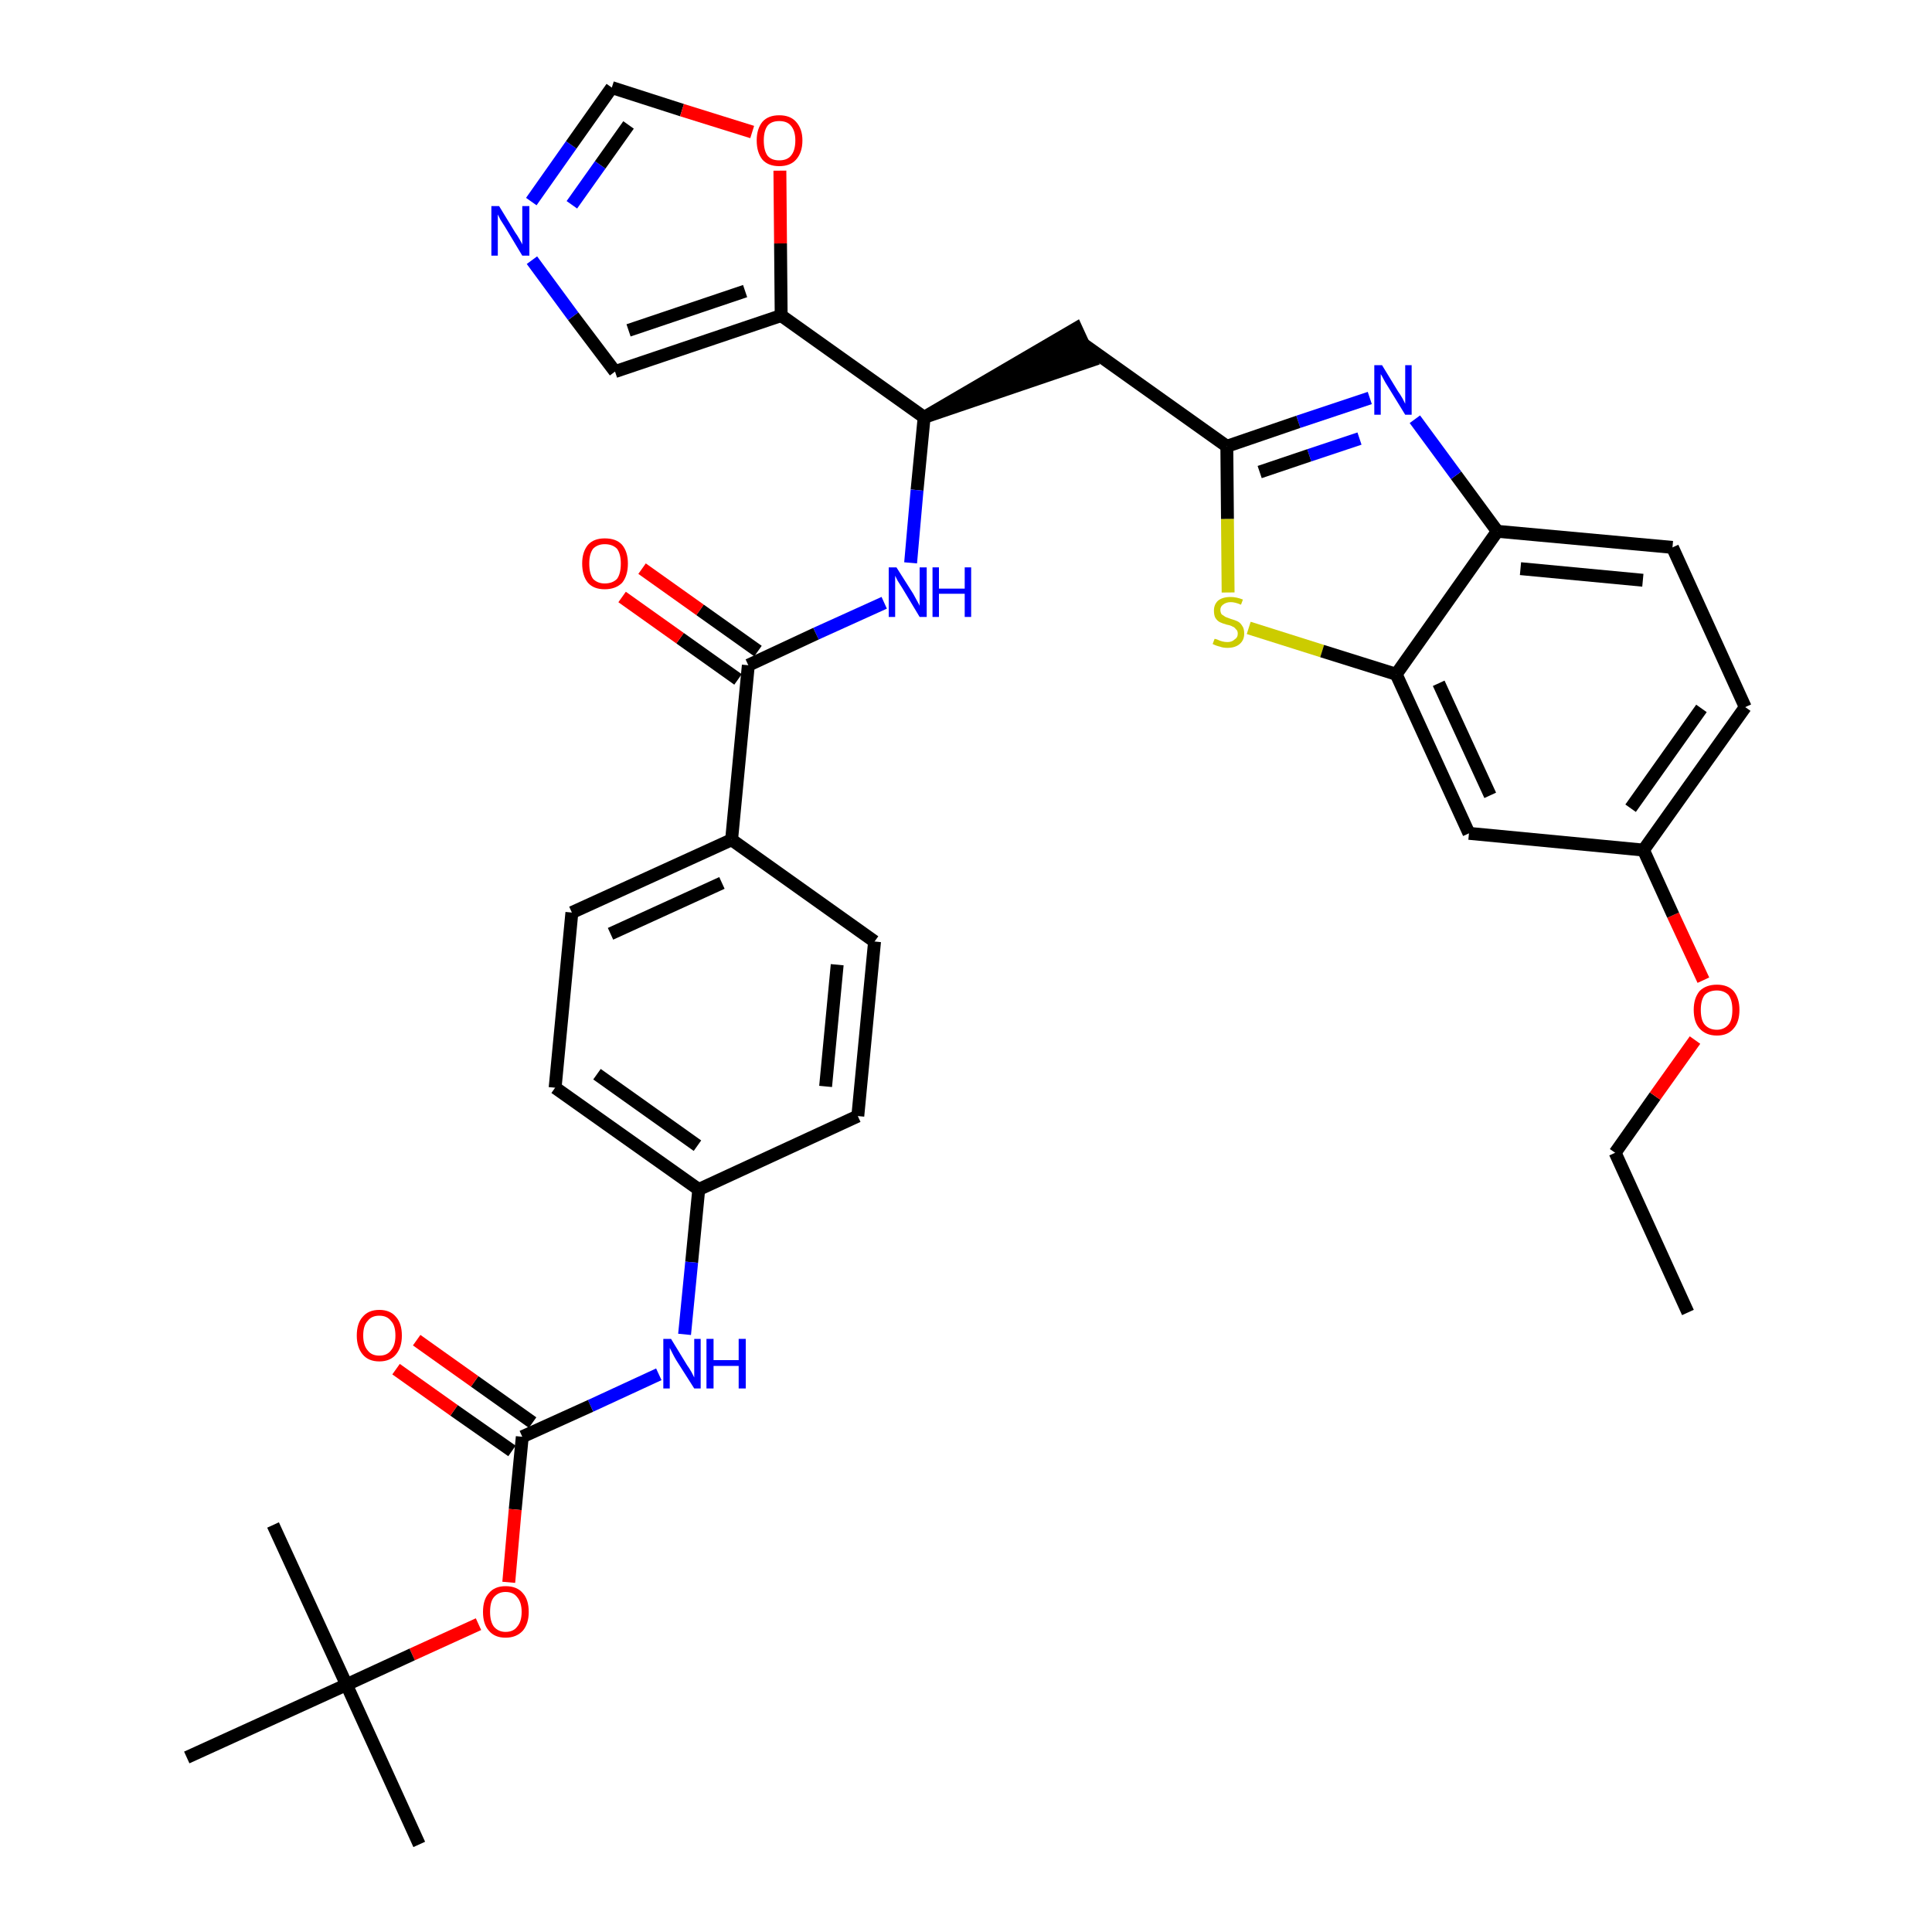 <?xml version='1.0' encoding='iso-8859-1'?>
<svg version='1.1' baseProfile='full'
              xmlns='http://www.w3.org/2000/svg'
                      xmlns:rdkit='http://www.rdkit.org/xml'
                      xmlns:xlink='http://www.w3.org/1999/xlink'
                  xml:space='preserve'
width='300px' height='300px' viewBox='0 0 300 300'>
<!-- END OF HEADER -->
<path class='bond-0 atom-0 atom-1' d='M 262.1,203.8 L 250.8,179.0' style='fill:none;fill-rule:evenodd;stroke:#000000;stroke-width:2.0px;stroke-linecap:butt;stroke-linejoin:miter;stroke-opacity:1' />
<path class='bond-1 atom-1 atom-2' d='M 250.8,179.0 L 257.0,170.2' style='fill:none;fill-rule:evenodd;stroke:#000000;stroke-width:2.0px;stroke-linecap:butt;stroke-linejoin:miter;stroke-opacity:1' />
<path class='bond-1 atom-1 atom-2' d='M 257.0,170.2 L 263.2,161.5' style='fill:none;fill-rule:evenodd;stroke:#FF0000;stroke-width:2.0px;stroke-linecap:butt;stroke-linejoin:miter;stroke-opacity:1' />
<path class='bond-2 atom-2 atom-3' d='M 264.5,152.2 L 259.8,142.1' style='fill:none;fill-rule:evenodd;stroke:#FF0000;stroke-width:2.0px;stroke-linecap:butt;stroke-linejoin:miter;stroke-opacity:1' />
<path class='bond-2 atom-2 atom-3' d='M 259.8,142.1 L 255.2,132.0' style='fill:none;fill-rule:evenodd;stroke:#000000;stroke-width:2.0px;stroke-linecap:butt;stroke-linejoin:miter;stroke-opacity:1' />
<path class='bond-3 atom-3 atom-4' d='M 255.2,132.0 L 271.0,109.8' style='fill:none;fill-rule:evenodd;stroke:#000000;stroke-width:2.0px;stroke-linecap:butt;stroke-linejoin:miter;stroke-opacity:1' />
<path class='bond-3 atom-3 atom-4' d='M 253.2,125.5 L 264.2,110.0' style='fill:none;fill-rule:evenodd;stroke:#000000;stroke-width:2.0px;stroke-linecap:butt;stroke-linejoin:miter;stroke-opacity:1' />
<path class='bond-35 atom-35 atom-3' d='M 228.1,129.4 L 255.2,132.0' style='fill:none;fill-rule:evenodd;stroke:#000000;stroke-width:2.0px;stroke-linecap:butt;stroke-linejoin:miter;stroke-opacity:1' />
<path class='bond-4 atom-4 atom-5' d='M 271.0,109.8 L 259.7,85.0' style='fill:none;fill-rule:evenodd;stroke:#000000;stroke-width:2.0px;stroke-linecap:butt;stroke-linejoin:miter;stroke-opacity:1' />
<path class='bond-5 atom-5 atom-6' d='M 259.7,85.0 L 232.5,82.5' style='fill:none;fill-rule:evenodd;stroke:#000000;stroke-width:2.0px;stroke-linecap:butt;stroke-linejoin:miter;stroke-opacity:1' />
<path class='bond-5 atom-5 atom-6' d='M 255.1,90.1 L 236.1,88.3' style='fill:none;fill-rule:evenodd;stroke:#000000;stroke-width:2.0px;stroke-linecap:butt;stroke-linejoin:miter;stroke-opacity:1' />
<path class='bond-6 atom-6 atom-7' d='M 232.5,82.5 L 226.1,73.8' style='fill:none;fill-rule:evenodd;stroke:#000000;stroke-width:2.0px;stroke-linecap:butt;stroke-linejoin:miter;stroke-opacity:1' />
<path class='bond-6 atom-6 atom-7' d='M 226.1,73.8 L 219.7,65.1' style='fill:none;fill-rule:evenodd;stroke:#0000FF;stroke-width:2.0px;stroke-linecap:butt;stroke-linejoin:miter;stroke-opacity:1' />
<path class='bond-36 atom-34 atom-6' d='M 216.8,104.7 L 232.5,82.5' style='fill:none;fill-rule:evenodd;stroke:#000000;stroke-width:2.0px;stroke-linecap:butt;stroke-linejoin:miter;stroke-opacity:1' />
<path class='bond-7 atom-7 atom-8' d='M 212.7,61.8 L 201.6,65.5' style='fill:none;fill-rule:evenodd;stroke:#0000FF;stroke-width:2.0px;stroke-linecap:butt;stroke-linejoin:miter;stroke-opacity:1' />
<path class='bond-7 atom-7 atom-8' d='M 201.6,65.5 L 190.5,69.3' style='fill:none;fill-rule:evenodd;stroke:#000000;stroke-width:2.0px;stroke-linecap:butt;stroke-linejoin:miter;stroke-opacity:1' />
<path class='bond-7 atom-7 atom-8' d='M 211.1,68.1 L 203.3,70.7' style='fill:none;fill-rule:evenodd;stroke:#0000FF;stroke-width:2.0px;stroke-linecap:butt;stroke-linejoin:miter;stroke-opacity:1' />
<path class='bond-7 atom-7 atom-8' d='M 203.3,70.7 L 195.6,73.3' style='fill:none;fill-rule:evenodd;stroke:#000000;stroke-width:2.0px;stroke-linecap:butt;stroke-linejoin:miter;stroke-opacity:1' />
<path class='bond-8 atom-8 atom-9' d='M 190.5,69.3 L 168.3,53.5' style='fill:none;fill-rule:evenodd;stroke:#000000;stroke-width:2.0px;stroke-linecap:butt;stroke-linejoin:miter;stroke-opacity:1' />
<path class='bond-32 atom-8 atom-33' d='M 190.5,69.3 L 190.6,80.6' style='fill:none;fill-rule:evenodd;stroke:#000000;stroke-width:2.0px;stroke-linecap:butt;stroke-linejoin:miter;stroke-opacity:1' />
<path class='bond-32 atom-8 atom-33' d='M 190.6,80.6 L 190.7,92.0' style='fill:none;fill-rule:evenodd;stroke:#CCCC00;stroke-width:2.0px;stroke-linecap:butt;stroke-linejoin:miter;stroke-opacity:1' />
<path class='bond-9 atom-10 atom-9' d='M 143.5,64.8 L 169.4,56.0 L 167.1,51.0 Z' style='fill:#000000;fill-rule:evenodd;fill-opacity:1;stroke:#000000;stroke-width:2.0px;stroke-linecap:butt;stroke-linejoin:miter;stroke-opacity:1;' />
<path class='bond-10 atom-10 atom-11' d='M 143.5,64.8 L 142.4,76.1' style='fill:none;fill-rule:evenodd;stroke:#000000;stroke-width:2.0px;stroke-linecap:butt;stroke-linejoin:miter;stroke-opacity:1' />
<path class='bond-10 atom-10 atom-11' d='M 142.4,76.1 L 141.4,87.4' style='fill:none;fill-rule:evenodd;stroke:#0000FF;stroke-width:2.0px;stroke-linecap:butt;stroke-linejoin:miter;stroke-opacity:1' />
<path class='bond-27 atom-10 atom-28' d='M 143.5,64.8 L 121.3,49.0' style='fill:none;fill-rule:evenodd;stroke:#000000;stroke-width:2.0px;stroke-linecap:butt;stroke-linejoin:miter;stroke-opacity:1' />
<path class='bond-11 atom-11 atom-12' d='M 137.3,93.6 L 126.7,98.4' style='fill:none;fill-rule:evenodd;stroke:#0000FF;stroke-width:2.0px;stroke-linecap:butt;stroke-linejoin:miter;stroke-opacity:1' />
<path class='bond-11 atom-11 atom-12' d='M 126.7,98.4 L 116.2,103.3' style='fill:none;fill-rule:evenodd;stroke:#000000;stroke-width:2.0px;stroke-linecap:butt;stroke-linejoin:miter;stroke-opacity:1' />
<path class='bond-12 atom-12 atom-13' d='M 117.7,101.1 L 108.7,94.7' style='fill:none;fill-rule:evenodd;stroke:#000000;stroke-width:2.0px;stroke-linecap:butt;stroke-linejoin:miter;stroke-opacity:1' />
<path class='bond-12 atom-12 atom-13' d='M 108.7,94.7 L 99.7,88.3' style='fill:none;fill-rule:evenodd;stroke:#FF0000;stroke-width:2.0px;stroke-linecap:butt;stroke-linejoin:miter;stroke-opacity:1' />
<path class='bond-12 atom-12 atom-13' d='M 114.6,105.5 L 105.6,99.1' style='fill:none;fill-rule:evenodd;stroke:#000000;stroke-width:2.0px;stroke-linecap:butt;stroke-linejoin:miter;stroke-opacity:1' />
<path class='bond-12 atom-12 atom-13' d='M 105.6,99.1 L 96.6,92.7' style='fill:none;fill-rule:evenodd;stroke:#FF0000;stroke-width:2.0px;stroke-linecap:butt;stroke-linejoin:miter;stroke-opacity:1' />
<path class='bond-13 atom-12 atom-14' d='M 116.2,103.3 L 113.6,130.4' style='fill:none;fill-rule:evenodd;stroke:#000000;stroke-width:2.0px;stroke-linecap:butt;stroke-linejoin:miter;stroke-opacity:1' />
<path class='bond-14 atom-14 atom-15' d='M 113.6,130.4 L 88.8,141.7' style='fill:none;fill-rule:evenodd;stroke:#000000;stroke-width:2.0px;stroke-linecap:butt;stroke-linejoin:miter;stroke-opacity:1' />
<path class='bond-14 atom-14 atom-15' d='M 112.1,137.1 L 94.8,145.0' style='fill:none;fill-rule:evenodd;stroke:#000000;stroke-width:2.0px;stroke-linecap:butt;stroke-linejoin:miter;stroke-opacity:1' />
<path class='bond-37 atom-27 atom-14' d='M 135.8,146.2 L 113.6,130.4' style='fill:none;fill-rule:evenodd;stroke:#000000;stroke-width:2.0px;stroke-linecap:butt;stroke-linejoin:miter;stroke-opacity:1' />
<path class='bond-15 atom-15 atom-16' d='M 88.8,141.7 L 86.2,168.9' style='fill:none;fill-rule:evenodd;stroke:#000000;stroke-width:2.0px;stroke-linecap:butt;stroke-linejoin:miter;stroke-opacity:1' />
<path class='bond-16 atom-16 atom-17' d='M 86.2,168.9 L 108.5,184.7' style='fill:none;fill-rule:evenodd;stroke:#000000;stroke-width:2.0px;stroke-linecap:butt;stroke-linejoin:miter;stroke-opacity:1' />
<path class='bond-16 atom-16 atom-17' d='M 92.7,166.8 L 108.3,177.9' style='fill:none;fill-rule:evenodd;stroke:#000000;stroke-width:2.0px;stroke-linecap:butt;stroke-linejoin:miter;stroke-opacity:1' />
<path class='bond-17 atom-17 atom-18' d='M 108.5,184.7 L 107.4,196.0' style='fill:none;fill-rule:evenodd;stroke:#000000;stroke-width:2.0px;stroke-linecap:butt;stroke-linejoin:miter;stroke-opacity:1' />
<path class='bond-17 atom-17 atom-18' d='M 107.4,196.0 L 106.3,207.2' style='fill:none;fill-rule:evenodd;stroke:#0000FF;stroke-width:2.0px;stroke-linecap:butt;stroke-linejoin:miter;stroke-opacity:1' />
<path class='bond-25 atom-17 atom-26' d='M 108.5,184.7 L 133.2,173.3' style='fill:none;fill-rule:evenodd;stroke:#000000;stroke-width:2.0px;stroke-linecap:butt;stroke-linejoin:miter;stroke-opacity:1' />
<path class='bond-18 atom-18 atom-19' d='M 102.3,213.4 L 91.7,218.3' style='fill:none;fill-rule:evenodd;stroke:#0000FF;stroke-width:2.0px;stroke-linecap:butt;stroke-linejoin:miter;stroke-opacity:1' />
<path class='bond-18 atom-18 atom-19' d='M 91.7,218.3 L 81.1,223.1' style='fill:none;fill-rule:evenodd;stroke:#000000;stroke-width:2.0px;stroke-linecap:butt;stroke-linejoin:miter;stroke-opacity:1' />
<path class='bond-19 atom-19 atom-20' d='M 82.7,220.9 L 73.7,214.5' style='fill:none;fill-rule:evenodd;stroke:#000000;stroke-width:2.0px;stroke-linecap:butt;stroke-linejoin:miter;stroke-opacity:1' />
<path class='bond-19 atom-19 atom-20' d='M 73.7,214.5 L 64.7,208.1' style='fill:none;fill-rule:evenodd;stroke:#FF0000;stroke-width:2.0px;stroke-linecap:butt;stroke-linejoin:miter;stroke-opacity:1' />
<path class='bond-19 atom-19 atom-20' d='M 79.5,225.3 L 70.5,219.0' style='fill:none;fill-rule:evenodd;stroke:#000000;stroke-width:2.0px;stroke-linecap:butt;stroke-linejoin:miter;stroke-opacity:1' />
<path class='bond-19 atom-19 atom-20' d='M 70.5,219.0 L 61.5,212.6' style='fill:none;fill-rule:evenodd;stroke:#FF0000;stroke-width:2.0px;stroke-linecap:butt;stroke-linejoin:miter;stroke-opacity:1' />
<path class='bond-20 atom-19 atom-21' d='M 81.1,223.1 L 80.0,234.4' style='fill:none;fill-rule:evenodd;stroke:#000000;stroke-width:2.0px;stroke-linecap:butt;stroke-linejoin:miter;stroke-opacity:1' />
<path class='bond-20 atom-19 atom-21' d='M 80.0,234.4 L 79.0,245.7' style='fill:none;fill-rule:evenodd;stroke:#FF0000;stroke-width:2.0px;stroke-linecap:butt;stroke-linejoin:miter;stroke-opacity:1' />
<path class='bond-21 atom-21 atom-22' d='M 74.3,252.2 L 64.0,256.9' style='fill:none;fill-rule:evenodd;stroke:#FF0000;stroke-width:2.0px;stroke-linecap:butt;stroke-linejoin:miter;stroke-opacity:1' />
<path class='bond-21 atom-21 atom-22' d='M 64.0,256.9 L 53.8,261.6' style='fill:none;fill-rule:evenodd;stroke:#000000;stroke-width:2.0px;stroke-linecap:butt;stroke-linejoin:miter;stroke-opacity:1' />
<path class='bond-22 atom-22 atom-23' d='M 53.8,261.6 L 65.1,286.4' style='fill:none;fill-rule:evenodd;stroke:#000000;stroke-width:2.0px;stroke-linecap:butt;stroke-linejoin:miter;stroke-opacity:1' />
<path class='bond-23 atom-22 atom-24' d='M 53.8,261.6 L 42.4,236.8' style='fill:none;fill-rule:evenodd;stroke:#000000;stroke-width:2.0px;stroke-linecap:butt;stroke-linejoin:miter;stroke-opacity:1' />
<path class='bond-24 atom-22 atom-25' d='M 53.8,261.6 L 29.0,272.9' style='fill:none;fill-rule:evenodd;stroke:#000000;stroke-width:2.0px;stroke-linecap:butt;stroke-linejoin:miter;stroke-opacity:1' />
<path class='bond-26 atom-26 atom-27' d='M 133.2,173.3 L 135.8,146.2' style='fill:none;fill-rule:evenodd;stroke:#000000;stroke-width:2.0px;stroke-linecap:butt;stroke-linejoin:miter;stroke-opacity:1' />
<path class='bond-26 atom-26 atom-27' d='M 128.2,168.7 L 130.0,149.8' style='fill:none;fill-rule:evenodd;stroke:#000000;stroke-width:2.0px;stroke-linecap:butt;stroke-linejoin:miter;stroke-opacity:1' />
<path class='bond-28 atom-28 atom-29' d='M 121.3,49.0 L 95.5,57.7' style='fill:none;fill-rule:evenodd;stroke:#000000;stroke-width:2.0px;stroke-linecap:butt;stroke-linejoin:miter;stroke-opacity:1' />
<path class='bond-28 atom-28 atom-29' d='M 115.7,45.2 L 97.6,51.3' style='fill:none;fill-rule:evenodd;stroke:#000000;stroke-width:2.0px;stroke-linecap:butt;stroke-linejoin:miter;stroke-opacity:1' />
<path class='bond-38 atom-32 atom-28' d='M 121.1,26.5 L 121.2,37.8' style='fill:none;fill-rule:evenodd;stroke:#FF0000;stroke-width:2.0px;stroke-linecap:butt;stroke-linejoin:miter;stroke-opacity:1' />
<path class='bond-38 atom-32 atom-28' d='M 121.2,37.8 L 121.3,49.0' style='fill:none;fill-rule:evenodd;stroke:#000000;stroke-width:2.0px;stroke-linecap:butt;stroke-linejoin:miter;stroke-opacity:1' />
<path class='bond-29 atom-29 atom-30' d='M 95.5,57.7 L 89.0,49.1' style='fill:none;fill-rule:evenodd;stroke:#000000;stroke-width:2.0px;stroke-linecap:butt;stroke-linejoin:miter;stroke-opacity:1' />
<path class='bond-29 atom-29 atom-30' d='M 89.0,49.1 L 82.6,40.4' style='fill:none;fill-rule:evenodd;stroke:#0000FF;stroke-width:2.0px;stroke-linecap:butt;stroke-linejoin:miter;stroke-opacity:1' />
<path class='bond-30 atom-30 atom-31' d='M 82.5,31.3 L 88.7,22.5' style='fill:none;fill-rule:evenodd;stroke:#0000FF;stroke-width:2.0px;stroke-linecap:butt;stroke-linejoin:miter;stroke-opacity:1' />
<path class='bond-30 atom-30 atom-31' d='M 88.7,22.5 L 95.0,13.6' style='fill:none;fill-rule:evenodd;stroke:#000000;stroke-width:2.0px;stroke-linecap:butt;stroke-linejoin:miter;stroke-opacity:1' />
<path class='bond-30 atom-30 atom-31' d='M 88.8,31.8 L 93.2,25.6' style='fill:none;fill-rule:evenodd;stroke:#0000FF;stroke-width:2.0px;stroke-linecap:butt;stroke-linejoin:miter;stroke-opacity:1' />
<path class='bond-30 atom-30 atom-31' d='M 93.2,25.6 L 97.6,19.4' style='fill:none;fill-rule:evenodd;stroke:#000000;stroke-width:2.0px;stroke-linecap:butt;stroke-linejoin:miter;stroke-opacity:1' />
<path class='bond-31 atom-31 atom-32' d='M 95.0,13.6 L 105.9,17.1' style='fill:none;fill-rule:evenodd;stroke:#000000;stroke-width:2.0px;stroke-linecap:butt;stroke-linejoin:miter;stroke-opacity:1' />
<path class='bond-31 atom-31 atom-32' d='M 105.9,17.1 L 116.8,20.5' style='fill:none;fill-rule:evenodd;stroke:#FF0000;stroke-width:2.0px;stroke-linecap:butt;stroke-linejoin:miter;stroke-opacity:1' />
<path class='bond-33 atom-33 atom-34' d='M 193.9,97.5 L 205.3,101.1' style='fill:none;fill-rule:evenodd;stroke:#CCCC00;stroke-width:2.0px;stroke-linecap:butt;stroke-linejoin:miter;stroke-opacity:1' />
<path class='bond-33 atom-33 atom-34' d='M 205.3,101.1 L 216.8,104.7' style='fill:none;fill-rule:evenodd;stroke:#000000;stroke-width:2.0px;stroke-linecap:butt;stroke-linejoin:miter;stroke-opacity:1' />
<path class='bond-34 atom-34 atom-35' d='M 216.8,104.7 L 228.1,129.4' style='fill:none;fill-rule:evenodd;stroke:#000000;stroke-width:2.0px;stroke-linecap:butt;stroke-linejoin:miter;stroke-opacity:1' />
<path class='bond-34 atom-34 atom-35' d='M 223.4,106.1 L 231.4,123.5' style='fill:none;fill-rule:evenodd;stroke:#000000;stroke-width:2.0px;stroke-linecap:butt;stroke-linejoin:miter;stroke-opacity:1' />
<path  class='atom-2' d='M 263.0 156.8
Q 263.0 155.0, 263.9 153.9
Q 264.9 152.9, 266.6 152.9
Q 268.3 152.9, 269.2 153.9
Q 270.1 155.0, 270.1 156.8
Q 270.1 158.7, 269.2 159.7
Q 268.3 160.8, 266.6 160.8
Q 264.9 160.8, 263.9 159.7
Q 263.0 158.7, 263.0 156.8
M 266.6 159.9
Q 267.7 159.9, 268.4 159.1
Q 269.0 158.4, 269.0 156.8
Q 269.0 155.3, 268.4 154.5
Q 267.7 153.8, 266.6 153.8
Q 265.4 153.8, 264.7 154.5
Q 264.1 155.3, 264.1 156.8
Q 264.1 158.4, 264.7 159.1
Q 265.4 159.9, 266.6 159.9
' fill='#FF0000'/>
<path  class='atom-7' d='M 214.6 56.7
L 217.1 60.8
Q 217.4 61.2, 217.8 61.9
Q 218.2 62.7, 218.2 62.7
L 218.2 56.7
L 219.2 56.7
L 219.2 64.4
L 218.2 64.4
L 215.5 60.0
Q 215.1 59.4, 214.8 58.8
Q 214.5 58.2, 214.4 58.1
L 214.4 64.4
L 213.4 64.4
L 213.4 56.7
L 214.6 56.7
' fill='#0000FF'/>
<path  class='atom-11' d='M 139.2 88.1
L 141.8 92.2
Q 142.0 92.6, 142.4 93.3
Q 142.8 94.0, 142.8 94.1
L 142.8 88.1
L 143.9 88.1
L 143.9 95.8
L 142.8 95.8
L 140.1 91.3
Q 139.8 90.8, 139.4 90.2
Q 139.1 89.6, 139.0 89.4
L 139.0 95.8
L 138.0 95.8
L 138.0 88.1
L 139.2 88.1
' fill='#0000FF'/>
<path  class='atom-11' d='M 144.8 88.1
L 145.8 88.1
L 145.8 91.4
L 149.8 91.4
L 149.8 88.1
L 150.8 88.1
L 150.8 95.8
L 149.8 95.8
L 149.8 92.2
L 145.8 92.2
L 145.8 95.8
L 144.8 95.8
L 144.8 88.1
' fill='#0000FF'/>
<path  class='atom-13' d='M 90.4 87.5
Q 90.4 85.7, 91.3 84.6
Q 92.2 83.6, 93.9 83.6
Q 95.7 83.6, 96.6 84.6
Q 97.5 85.7, 97.5 87.5
Q 97.5 89.4, 96.6 90.5
Q 95.6 91.5, 93.9 91.5
Q 92.2 91.5, 91.3 90.5
Q 90.4 89.4, 90.4 87.5
M 93.9 90.6
Q 95.1 90.6, 95.8 89.9
Q 96.4 89.1, 96.4 87.5
Q 96.4 86.0, 95.8 85.2
Q 95.1 84.5, 93.9 84.5
Q 92.8 84.5, 92.1 85.2
Q 91.5 86.0, 91.5 87.5
Q 91.5 89.1, 92.1 89.9
Q 92.8 90.6, 93.9 90.6
' fill='#FF0000'/>
<path  class='atom-18' d='M 104.2 207.9
L 106.7 212.0
Q 107.0 212.4, 107.4 213.1
Q 107.8 213.9, 107.8 213.9
L 107.8 207.9
L 108.8 207.9
L 108.8 215.6
L 107.8 215.6
L 105.0 211.2
Q 104.7 210.7, 104.4 210.1
Q 104.1 209.5, 104.0 209.3
L 104.0 215.6
L 103.0 215.6
L 103.0 207.9
L 104.2 207.9
' fill='#0000FF'/>
<path  class='atom-18' d='M 109.7 207.9
L 110.8 207.9
L 110.8 211.2
L 114.7 211.2
L 114.7 207.9
L 115.8 207.9
L 115.8 215.6
L 114.7 215.6
L 114.7 212.1
L 110.8 212.1
L 110.8 215.6
L 109.7 215.6
L 109.7 207.9
' fill='#0000FF'/>
<path  class='atom-20' d='M 55.4 207.4
Q 55.4 205.5, 56.3 204.5
Q 57.2 203.4, 58.9 203.4
Q 60.6 203.4, 61.5 204.5
Q 62.4 205.5, 62.4 207.4
Q 62.4 209.2, 61.5 210.3
Q 60.6 211.4, 58.9 211.4
Q 57.2 211.4, 56.3 210.3
Q 55.4 209.2, 55.4 207.4
M 58.9 210.5
Q 60.1 210.5, 60.7 209.7
Q 61.4 208.9, 61.4 207.4
Q 61.4 205.8, 60.7 205.1
Q 60.1 204.3, 58.9 204.3
Q 57.7 204.3, 57.1 205.1
Q 56.4 205.8, 56.4 207.4
Q 56.4 208.9, 57.1 209.7
Q 57.7 210.5, 58.9 210.5
' fill='#FF0000'/>
<path  class='atom-21' d='M 75.0 250.3
Q 75.0 248.4, 75.9 247.4
Q 76.8 246.3, 78.5 246.3
Q 80.3 246.3, 81.2 247.4
Q 82.1 248.4, 82.1 250.3
Q 82.1 252.1, 81.2 253.2
Q 80.2 254.3, 78.5 254.3
Q 76.8 254.3, 75.9 253.2
Q 75.0 252.2, 75.0 250.3
M 78.5 253.4
Q 79.7 253.4, 80.3 252.6
Q 81.0 251.8, 81.0 250.3
Q 81.0 248.8, 80.3 248.0
Q 79.7 247.2, 78.5 247.2
Q 77.4 247.2, 76.7 248.0
Q 76.1 248.7, 76.1 250.3
Q 76.1 251.8, 76.7 252.6
Q 77.4 253.4, 78.5 253.4
' fill='#FF0000'/>
<path  class='atom-30' d='M 77.5 32.0
L 80.0 36.1
Q 80.3 36.5, 80.7 37.2
Q 81.1 37.9, 81.1 38.0
L 81.1 32.0
L 82.2 32.0
L 82.2 39.7
L 81.1 39.7
L 78.4 35.2
Q 78.1 34.7, 77.7 34.1
Q 77.4 33.5, 77.3 33.3
L 77.3 39.7
L 76.3 39.7
L 76.3 32.0
L 77.5 32.0
' fill='#0000FF'/>
<path  class='atom-32' d='M 117.5 21.8
Q 117.5 20.0, 118.4 18.9
Q 119.3 17.9, 121.0 17.9
Q 122.7 17.9, 123.6 18.9
Q 124.6 20.0, 124.6 21.8
Q 124.6 23.7, 123.6 24.8
Q 122.7 25.8, 121.0 25.8
Q 119.3 25.8, 118.4 24.8
Q 117.5 23.7, 117.5 21.8
M 121.0 24.9
Q 122.2 24.9, 122.8 24.2
Q 123.5 23.4, 123.5 21.8
Q 123.5 20.3, 122.8 19.5
Q 122.2 18.8, 121.0 18.8
Q 119.8 18.8, 119.2 19.5
Q 118.6 20.3, 118.6 21.8
Q 118.6 23.4, 119.2 24.2
Q 119.8 24.9, 121.0 24.9
' fill='#FF0000'/>
<path  class='atom-33' d='M 188.6 99.2
Q 188.7 99.2, 189.0 99.3
Q 189.4 99.5, 189.8 99.6
Q 190.2 99.7, 190.6 99.7
Q 191.3 99.7, 191.7 99.3
Q 192.2 99.0, 192.2 98.4
Q 192.2 97.9, 191.9 97.7
Q 191.7 97.4, 191.4 97.3
Q 191.1 97.1, 190.5 97.0
Q 189.8 96.8, 189.4 96.6
Q 189.0 96.4, 188.7 95.9
Q 188.5 95.5, 188.5 94.8
Q 188.5 93.9, 189.1 93.3
Q 189.8 92.7, 191.1 92.7
Q 192.0 92.7, 193.0 93.1
L 192.7 93.9
Q 191.8 93.5, 191.1 93.5
Q 190.4 93.5, 189.9 93.9
Q 189.5 94.2, 189.5 94.7
Q 189.5 95.1, 189.7 95.4
Q 190.0 95.6, 190.3 95.8
Q 190.6 95.9, 191.1 96.1
Q 191.8 96.3, 192.2 96.5
Q 192.6 96.7, 192.9 97.2
Q 193.2 97.6, 193.2 98.4
Q 193.2 99.4, 192.5 100.0
Q 191.8 100.6, 190.6 100.6
Q 189.9 100.6, 189.4 100.4
Q 188.9 100.3, 188.3 100.0
L 188.6 99.2
' fill='#CCCC00'/>
</svg>
